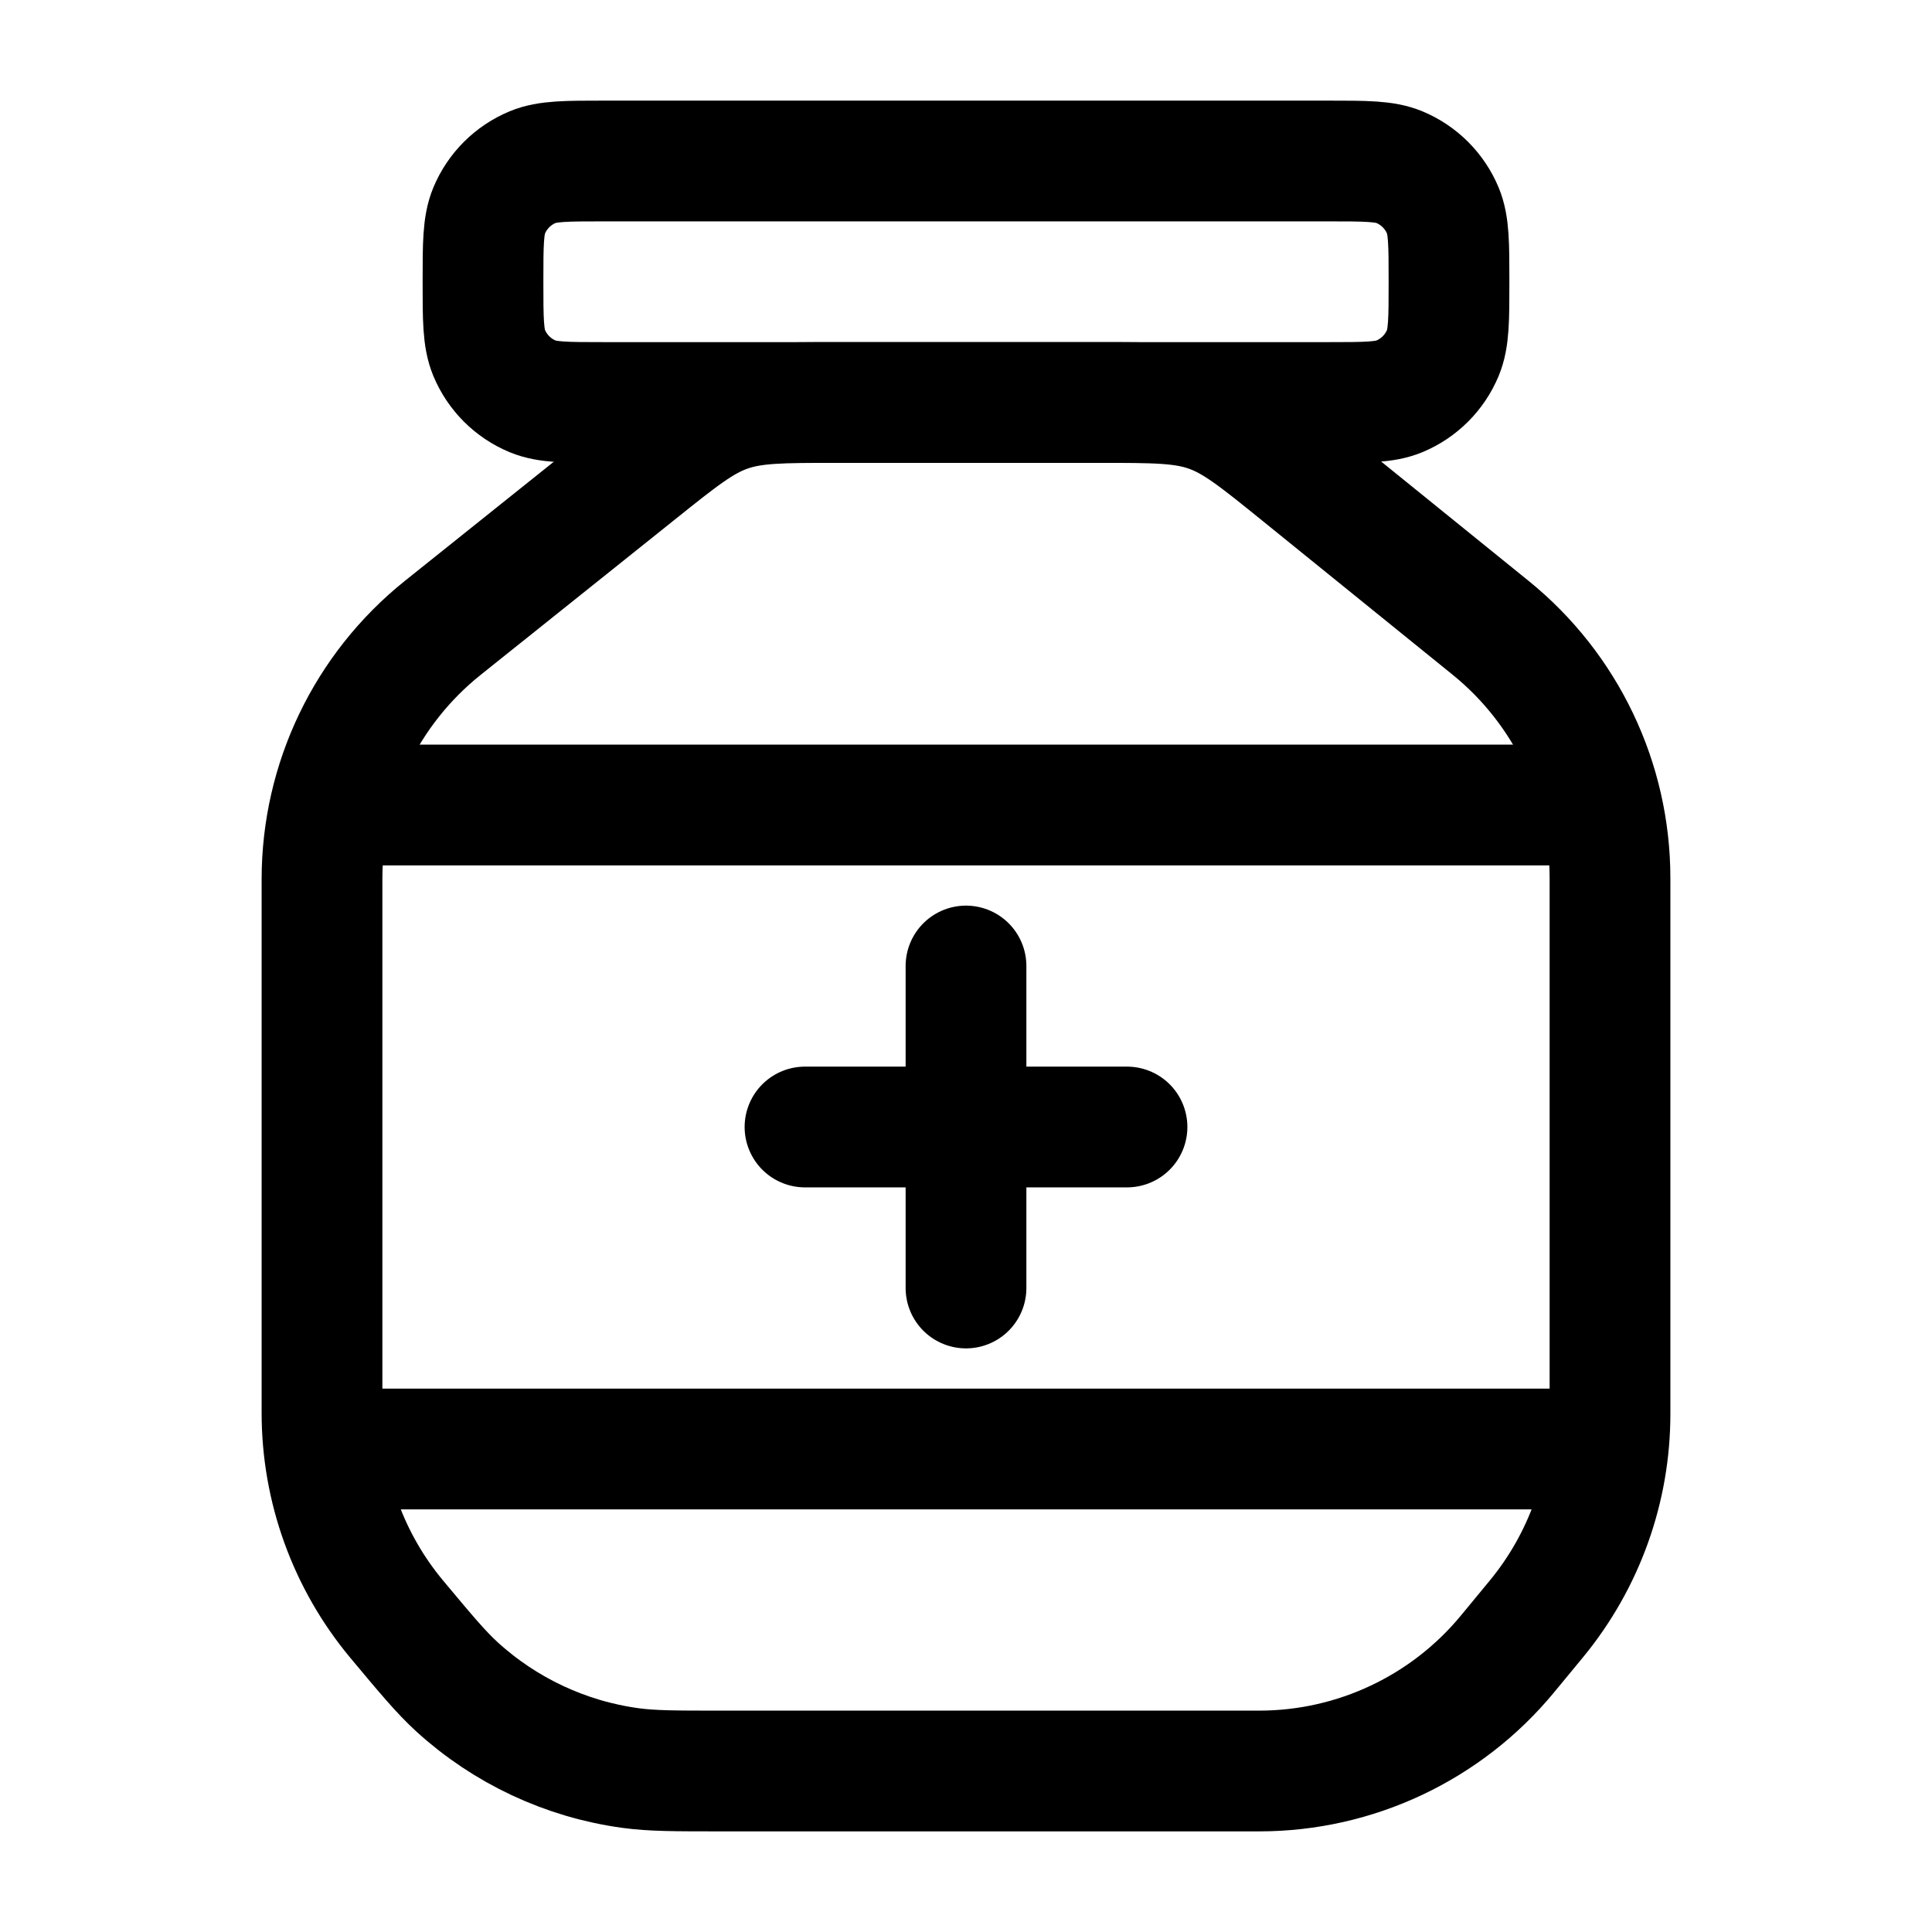 <svg width="24" height="24" viewBox="0 0 24 24" fill="none" xmlns="http://www.w3.org/2000/svg">
<path d="M6 3.5C6 3.034 6 2.801 6.076 2.617C6.178 2.372 6.372 2.178 6.617 2.076C6.801 2 7.034 2 7.5 2H16.5C16.966 2 17.199 2 17.383 2.076C17.628 2.178 17.822 2.372 17.924 2.617C18 2.801 18 3.034 18 3.5C18 3.966 18 4.199 17.924 4.383C17.822 4.628 17.628 4.822 17.383 4.924C17.199 5 16.966 5 16.5 5H7.5C7.034 5 6.801 5 6.617 4.924C6.372 4.822 6.178 4.628 6.076 4.383C6 4.199 6 3.966 6 3.5Z" stroke="currentColor" stroke-width="1.5"/>
<path d="M4.5 18H19.5" stroke="currentColor" stroke-width="1.5" stroke-linecap="round"/>
<path d="M4.5 10H19.5" stroke="currentColor" stroke-width="1.5" stroke-linecap="round"/>
<path d="M5.501 7.799L7.904 5.877C8.447 5.442 8.718 5.225 9.04 5.113C9.361 5 9.708 5 10.403 5H13.643C14.344 5 14.694 5 15.018 5.115C15.342 5.229 15.615 5.45 16.16 5.891L18.517 7.799C19.455 8.559 20 9.701 20 10.908V17.565C20 18.493 19.677 19.392 19.088 20.108L18.729 20.543C17.97 21.465 16.837 22 15.642 22H8.957C8.386 22 8.1 22 7.83 21.963C7.027 21.853 6.276 21.501 5.677 20.955C5.476 20.771 5.293 20.551 4.927 20.113C4.328 19.394 4 18.488 4 17.552V10.922C4 9.707 4.552 8.558 5.501 7.799Z" stroke="currentColor" stroke-width="1.5" stroke-linecap="round"/>
<path d="M12 12V16M10 14L14 14" stroke="currentColor" stroke-width="1.5" stroke-linecap="round"/>
</svg>
